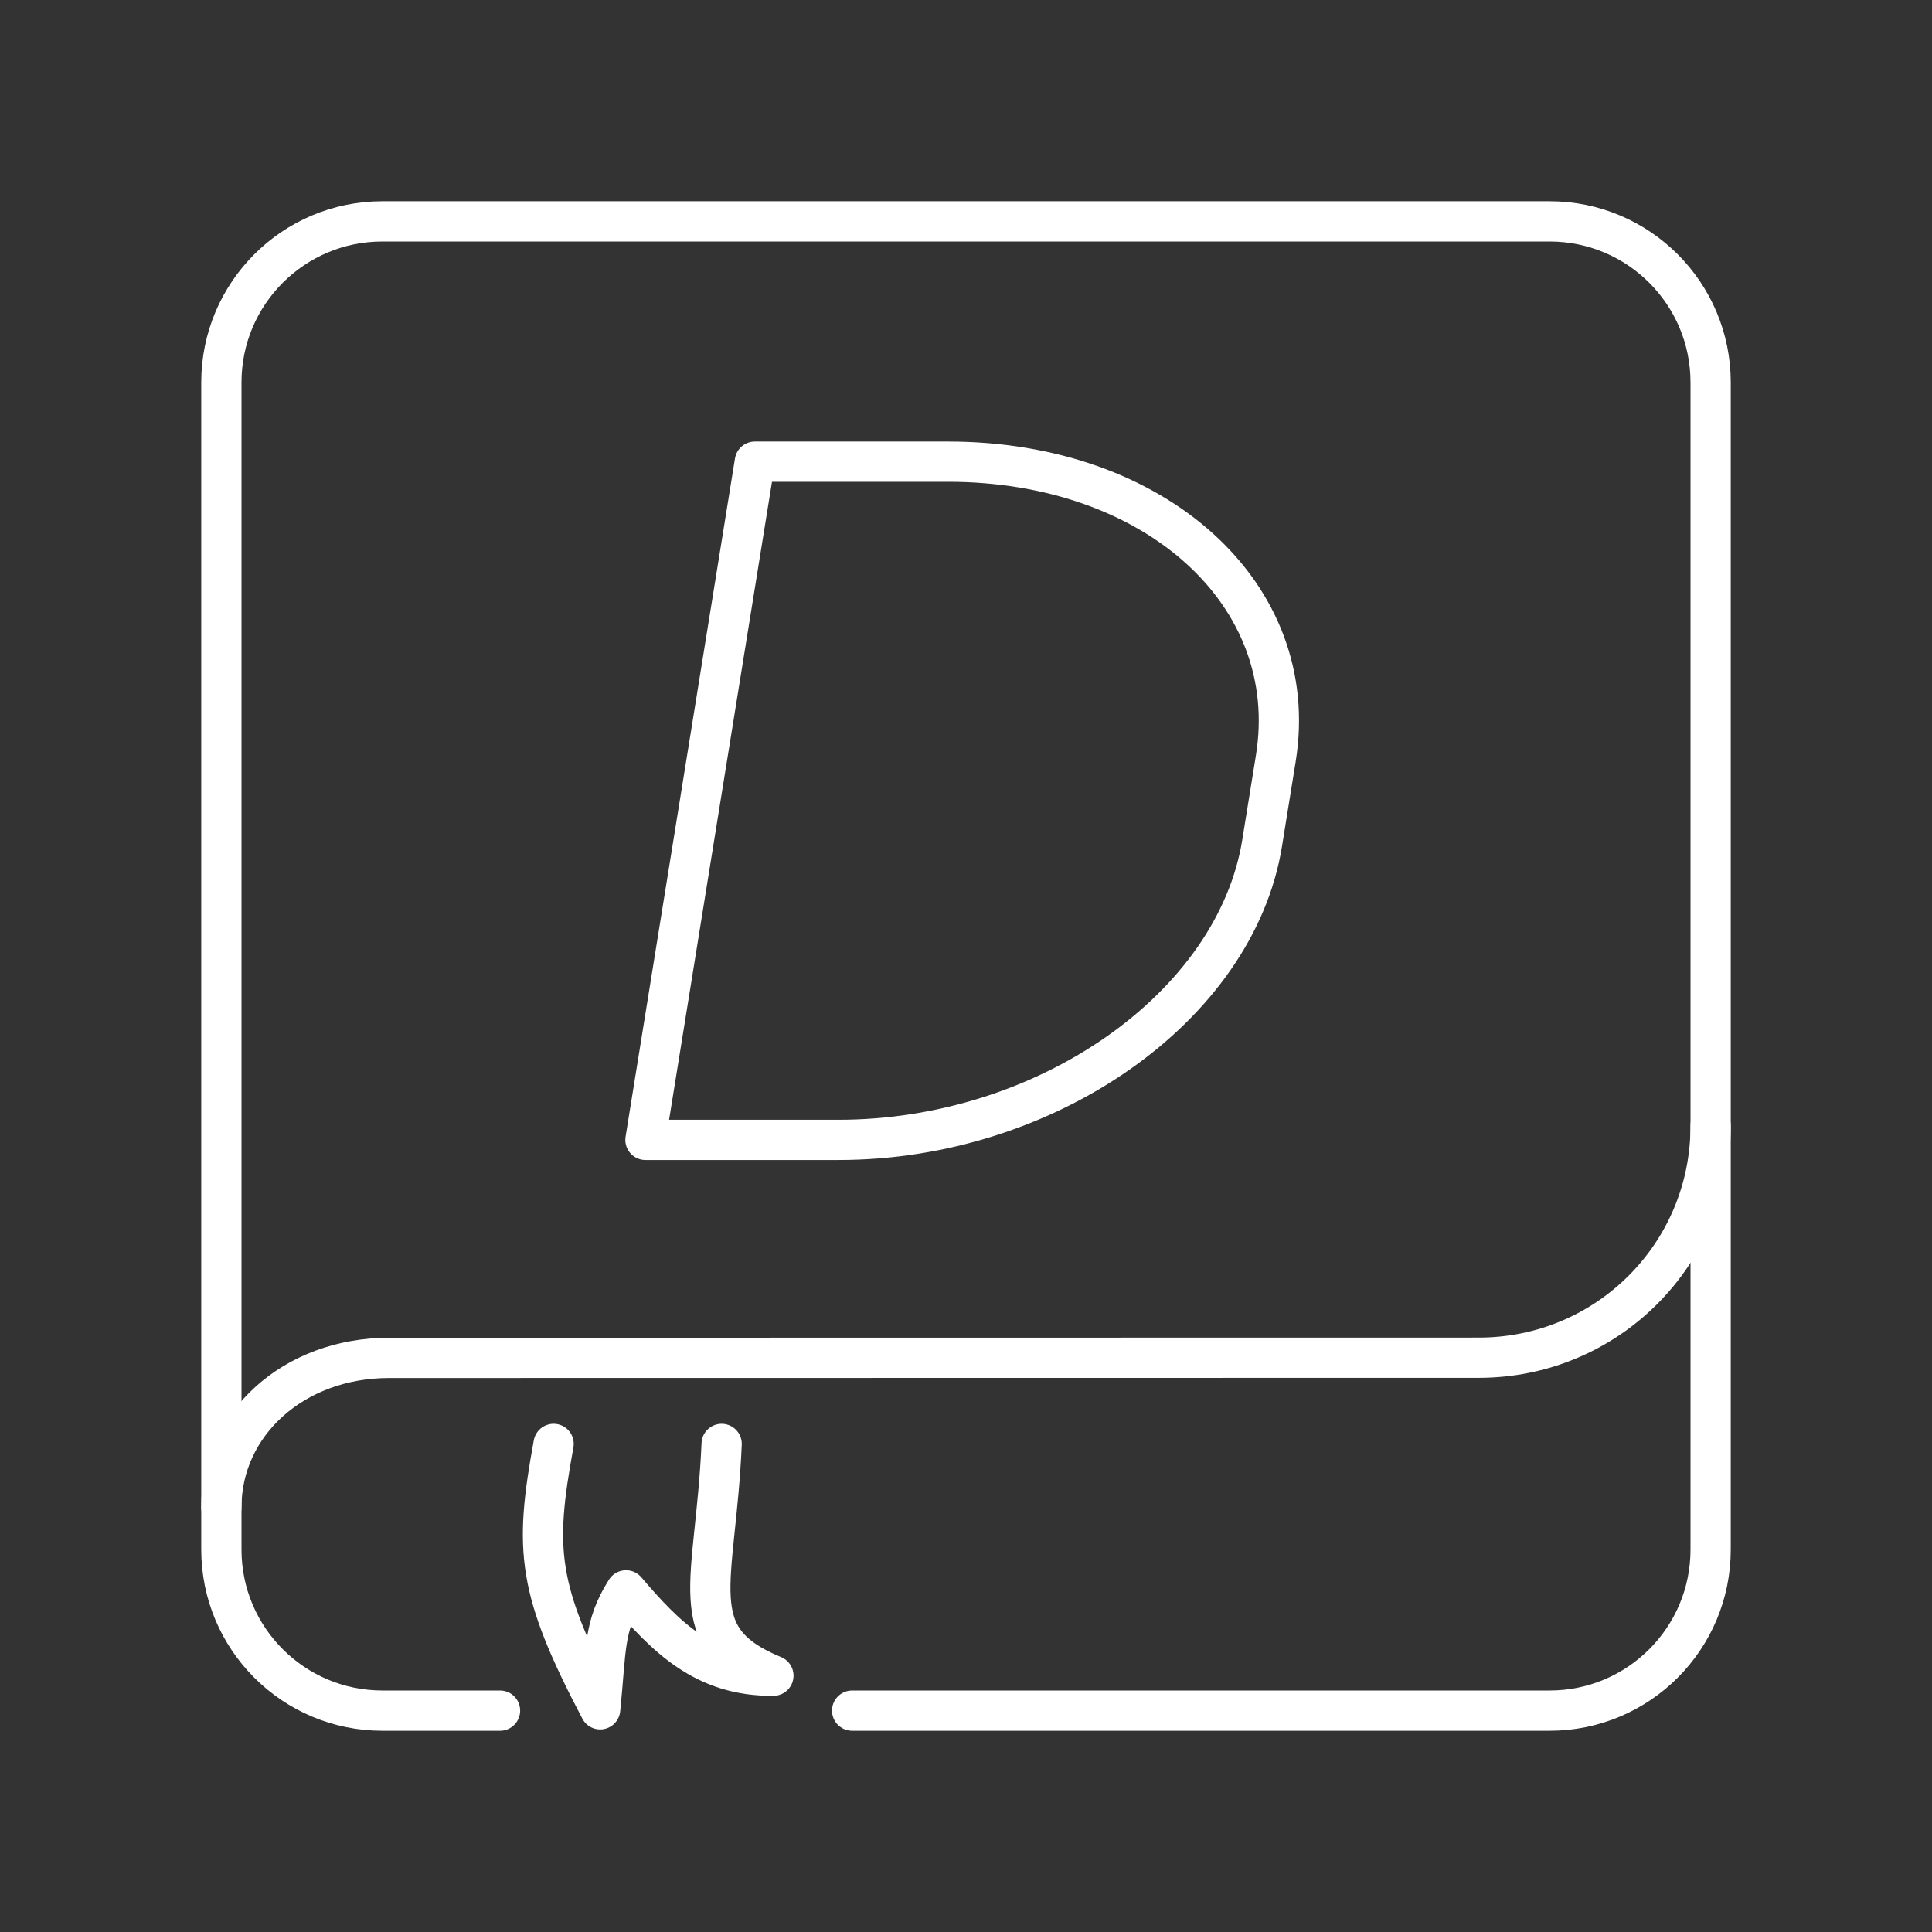 <?xml version="1.0" encoding="UTF-8"?><svg id="a" xmlns="http://www.w3.org/2000/svg" viewBox="0 0 48 48"><rect x="0" y="0" width="48" height="48" fill="#333333" stroke="none"/><defs><style>.b{fill:none;stroke:#fff;stroke-linecap:round;stroke-linejoin:round;}</style></defs><path class="b" d="M13.754,35.874c-.485,2.642-.41,3.609,1.157,6.593.153-1.495.077-2.064.642-2.955.993,1.162,1.95,2.138,3.662,2.12-2.292-.942-1.438-2.262-1.286-5.758M16.036,28.32l2.718-16.85h4.8c5.154,0,8.8,3.301,8.143,7.372l-.34,2.106c-.657,4.071-5.367,7.372-10.521,7.372h-4.8ZM42.5,27.971c0,3.192-2.57,5.76-5.76,5.761l-27.071.004c-2.385,0-4.169,1.651-4.169,3.712"/><path class="b" d="M12.423,42.5h-2.923c-2.209,0-4-1.791-4-4V9.5c0-2.209,1.791-4,4-4h29c2.209,0,4,1.791,4,4v29c0,2.209-1.791,4-4,4h-17.329"/></svg>